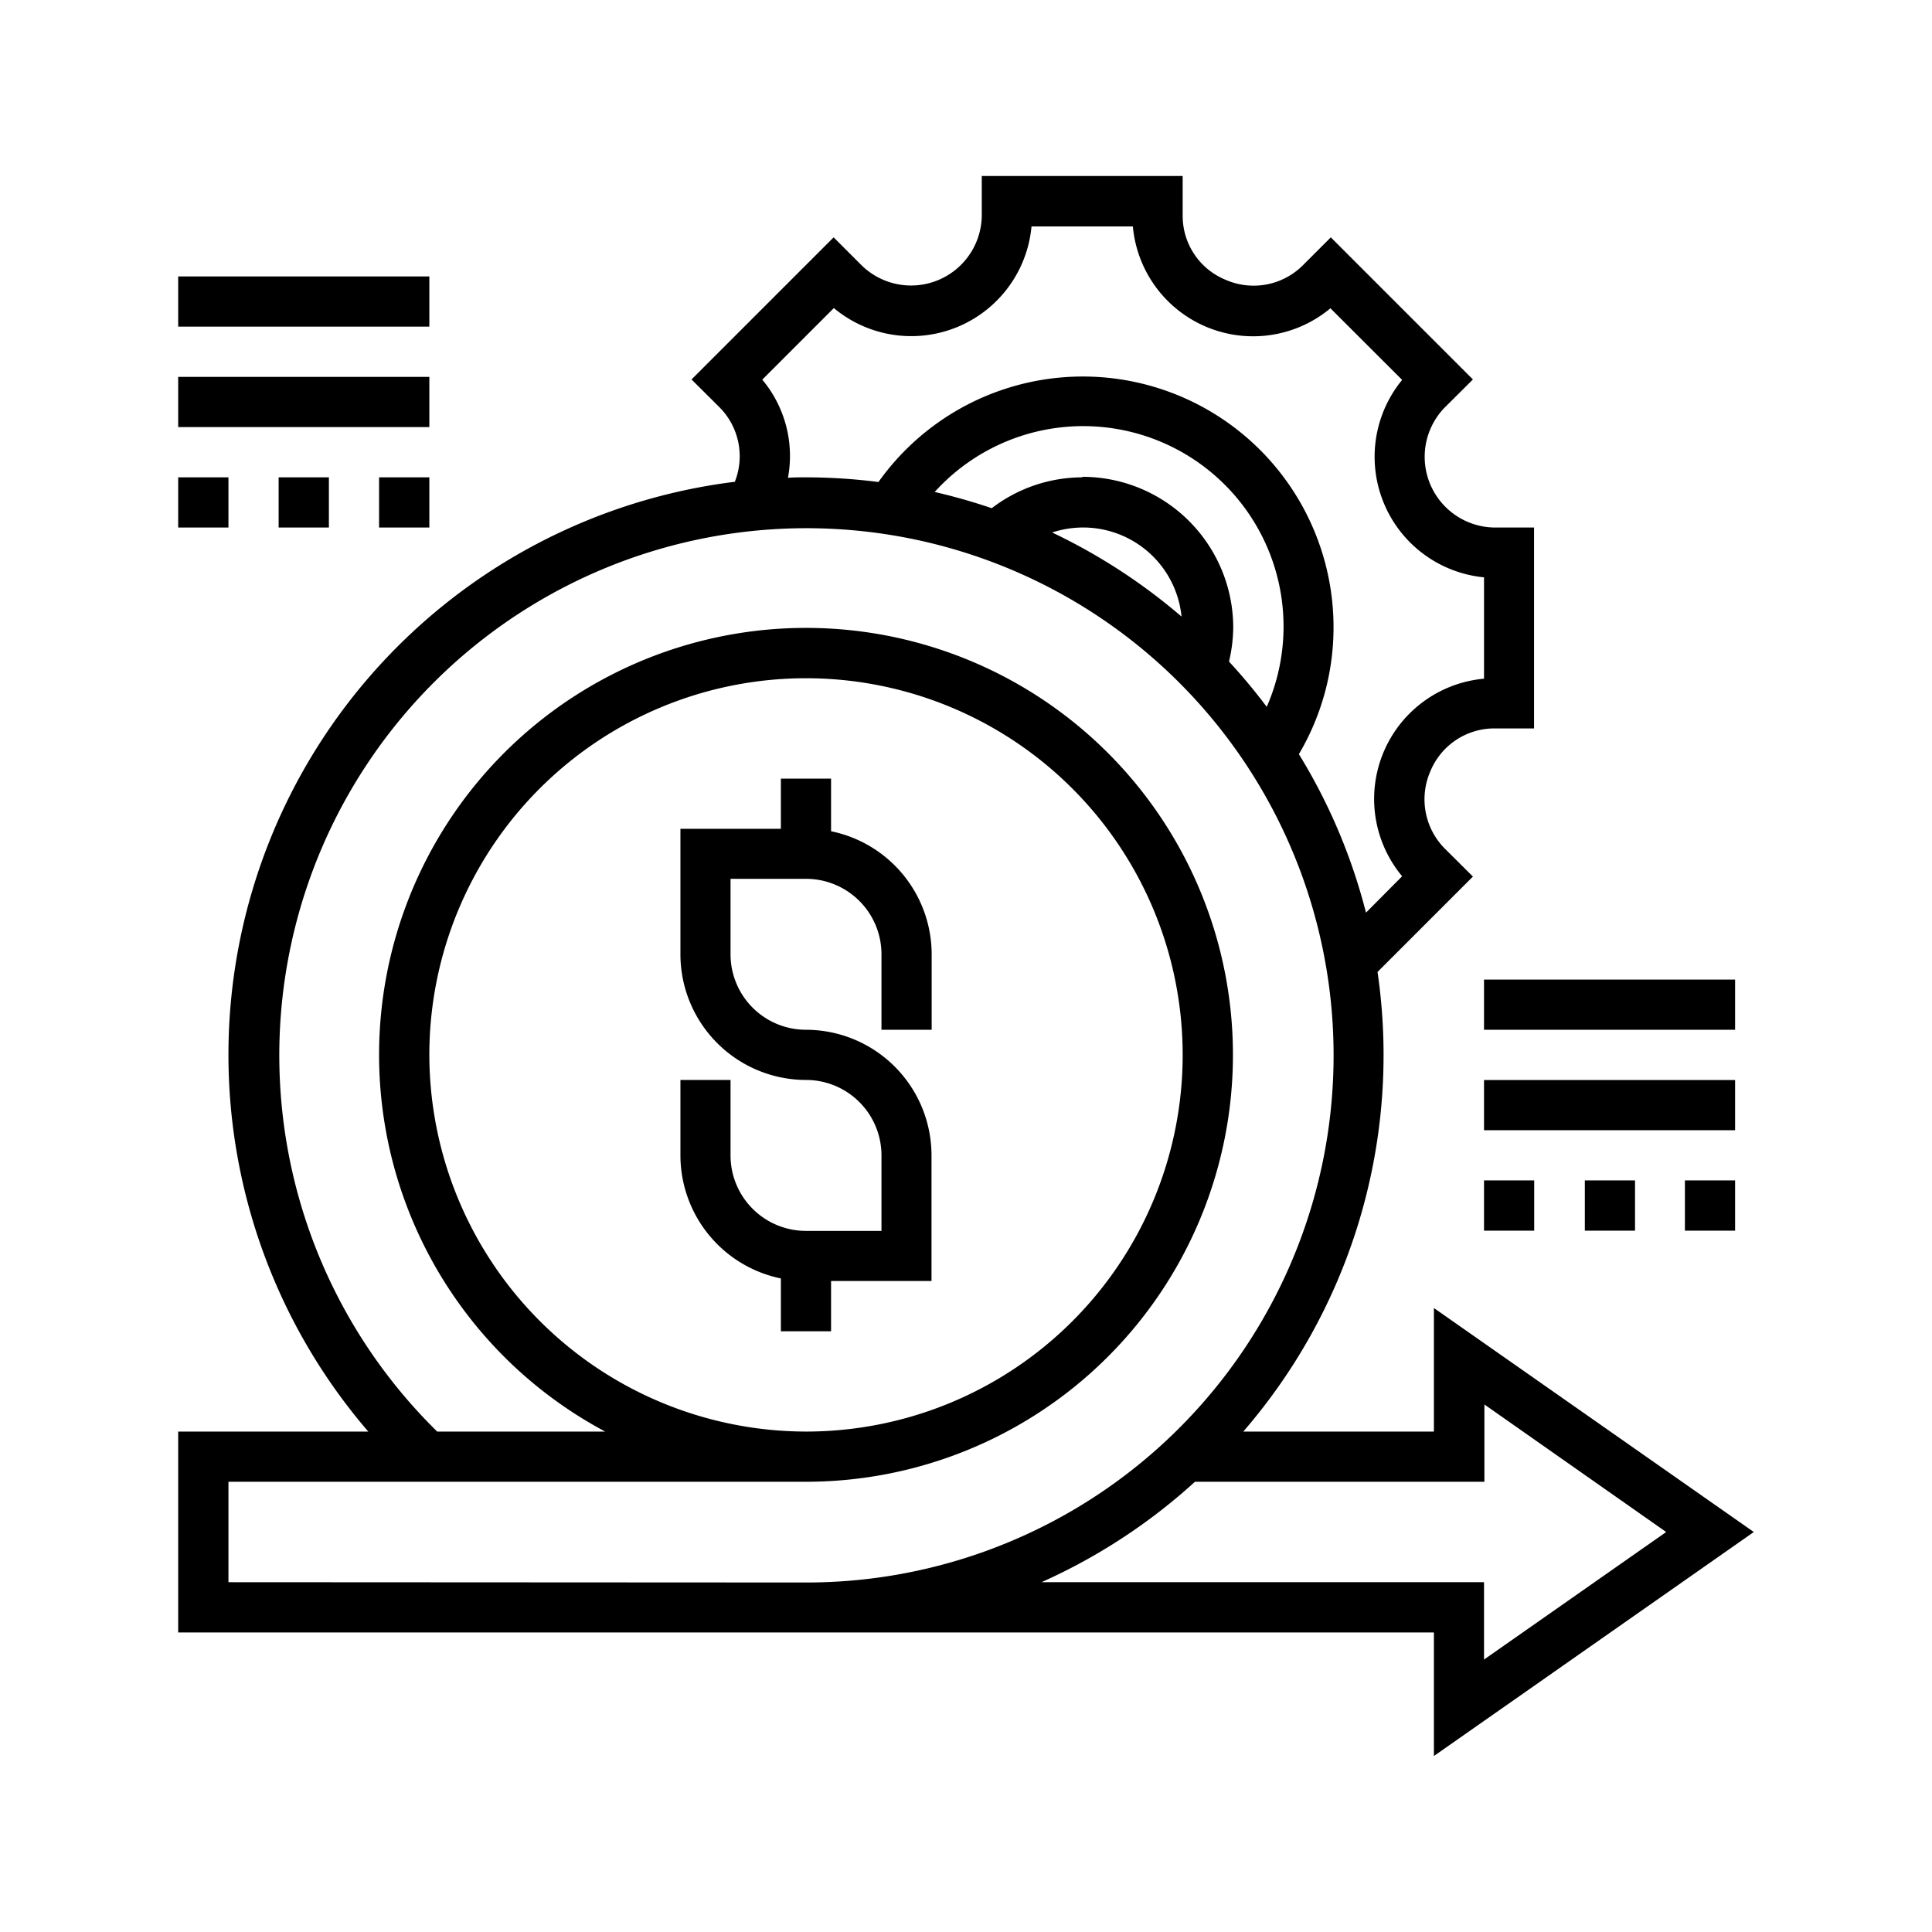 <svg id="Layer_1" data-name="Layer 1" xmlns="http://www.w3.org/2000/svg" viewBox="0 0 256 256"><title>icons</title><path d="M110.12,110.17v-7h-6.65v6.65H90.16v16.64a16.66,16.66,0,0,0,16.64,16.64,10,10,0,0,1,10,10v10h-10a10,10,0,0,1-10-10v-10H90.16v10a16.67,16.67,0,0,0,13.31,16.3v7h6.65v-6.66h13.31V153.09a16.65,16.65,0,0,0-16.63-16.64,10,10,0,0,1-10-10v-10h10a10,10,0,0,1,10,10v10h6.65v-10a16.66,16.66,0,0,0-13.31-16.3Z"/><path d="M232.39,203,190,173.32v16.37H164.74a76.23,76.23,0,0,0,17.79-60.9l12.64-12.64-3.74-3.72a9.27,9.27,0,0,1-1.9-10.23A9.17,9.17,0,0,1,198,96.52h5.27V69.9H198A9.37,9.37,0,0,1,191.43,54l3.74-3.72L176.34,31.45l-3.73,3.73a9.24,9.24,0,0,1-10.22,1.89,9.14,9.14,0,0,1-5.68-8.48V23.32H130.09v5.27a9.37,9.37,0,0,1-15.9,6.59l-3.73-3.73L91.63,50.28,95.37,54a9.2,9.2,0,0,1,2,9.84A76.51,76.51,0,0,0,48.8,189.69H23.61v26.62H190v16.37ZM101,50.31l9.49-9.49A16,16,0,0,0,136.68,30h13.43a16,16,0,0,0,26.18,10.85l9.5,9.49A16.05,16.05,0,0,0,196.64,76.5V89.93a16,16,0,0,0-10.85,26.18L181,120.93a75.88,75.88,0,0,0-8.89-21,33,33,0,0,0,4.59-16.68A33.22,33.22,0,0,0,116.4,63.87a76.13,76.13,0,0,0-9.6-.62c-.8,0-1.59,0-2.39.06a15.77,15.77,0,0,0-3.4-13Zm38.41,20.25A13.1,13.1,0,0,1,156.56,81.7a77.16,77.16,0,0,0-17.14-11.14Zm4-7.31a19.79,19.79,0,0,0-12,4.09,76.94,76.94,0,0,0-7.56-2.15,26.55,26.55,0,0,1,44,28.47,77.8,77.8,0,0,0-5-6,20.43,20.43,0,0,0,.56-4.48,20,20,0,0,0-20-20ZM30.27,209.65V196.34H106.8a56.57,56.57,0,1,0-26.61-6.65H57.93a69.85,69.85,0,1,1,48.87,20Zm26.62-69.87a49.91,49.91,0,1,1,49.91,49.91A50,50,0,0,1,56.89,139.78ZM138,209.65a76.62,76.62,0,0,0,20.34-13.31h38.35V186.1L220.78,203l-24.14,16.9V209.65Z"/><path d="M196.64,129.8h33.27v6.65H196.64Z"/><path d="M196.64,143.11h33.27v6.65H196.64Z"/><path d="M196.64,156.41h6.65v6.66h-6.65Z"/><path d="M210,156.41h6.65v6.66H210Z"/><path d="M223.26,156.41h6.65v6.66h-6.65Z"/><path d="M23.61,36.63H56.89v6.65H23.61Z"/><path d="M23.61,49.94H56.89v6.65H23.61Z"/><path d="M23.61,63.25h6.66V69.9H23.61Z"/><path d="M36.92,63.25h6.66V69.9H36.92Z"/><path d="M50.23,63.25h6.66V69.9H50.23Z"/></svg>